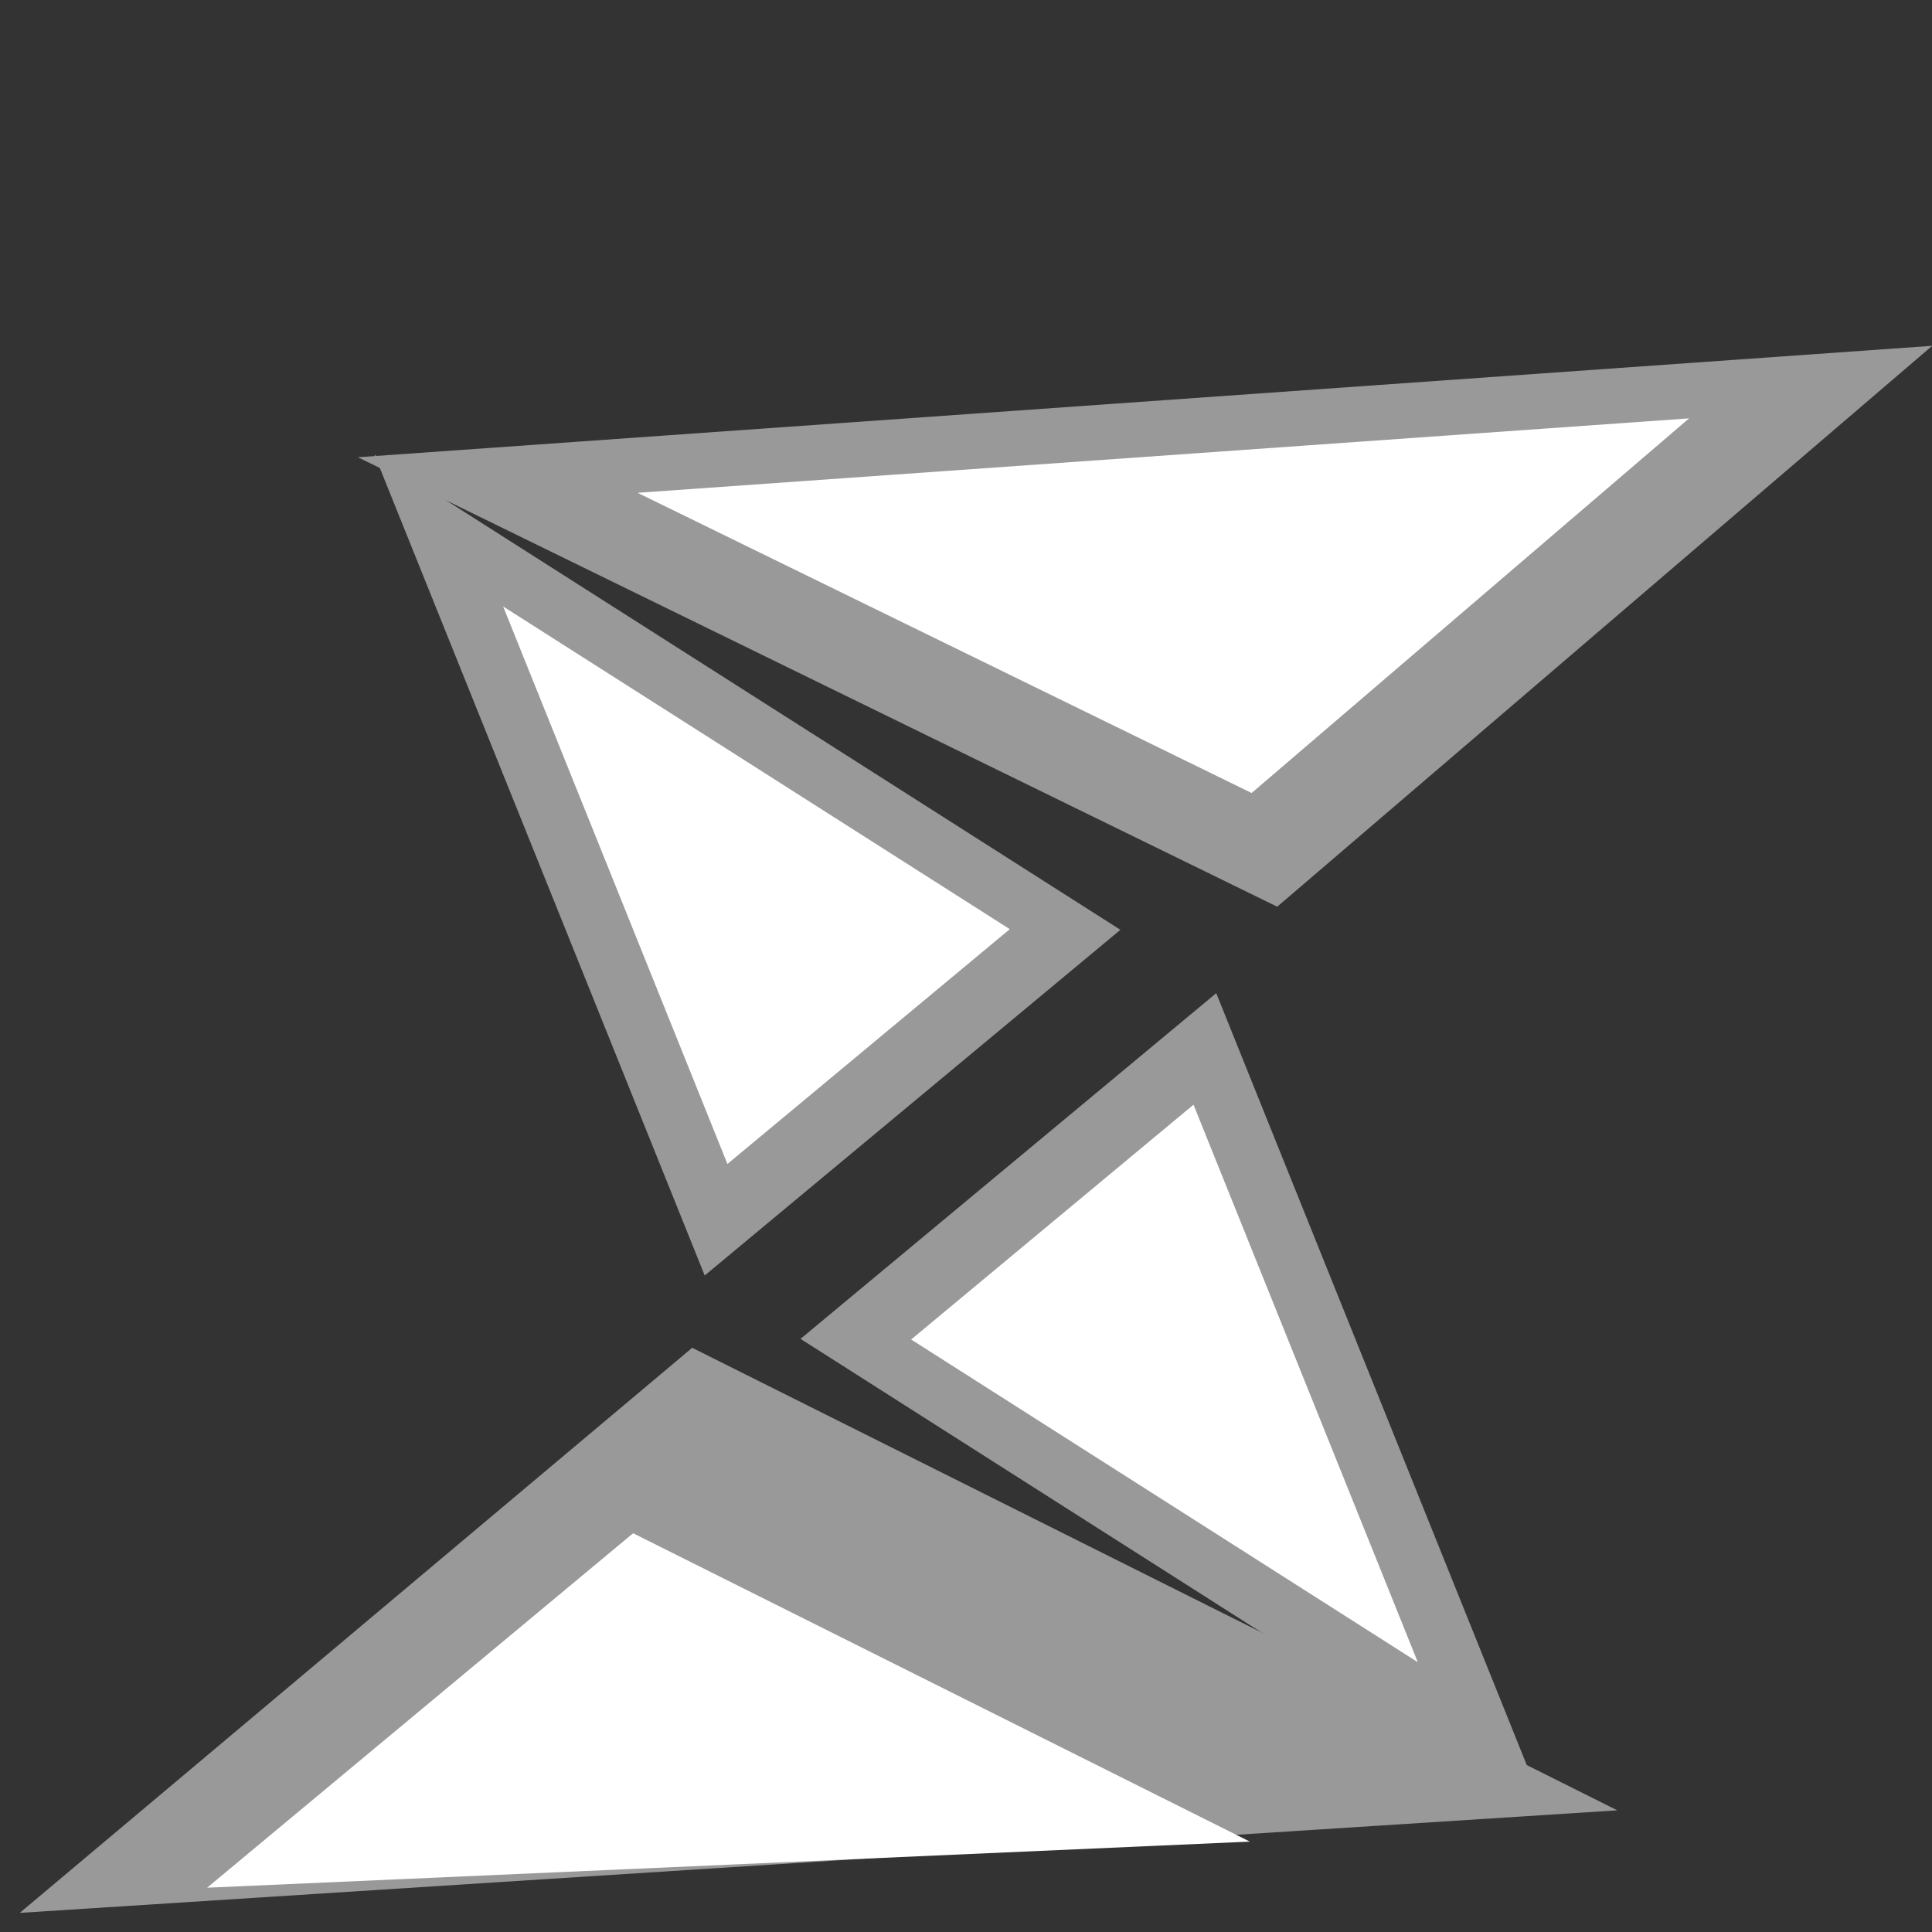 <?xml version="1.0" encoding="UTF-8" standalone="no"?>
<!-- Created with Inkscape (http://www.inkscape.org/) -->

<svg
   width="10mm"
   height="10mm"
   viewBox="0 0 10 10"
   version="1.1"
   id="svg5"
   inkscape:version="1.1.1 (3bf5ae0d25, 2021-09-20, custom)"
   sodipodi:docname="glyph_s.svg"
   xmlns:inkscape="http://www.inkscape.org/namespaces/inkscape"
   xmlns:sodipodi="http://sodipodi.sourceforge.net/DTD/sodipodi-0.dtd"
   xmlns="http://www.w3.org/2000/svg"
   xmlns:svg="http://www.w3.org/2000/svg">
  <rect x="0" y="0" width="10" height="10" fill="#333333" stroke="none"/>
  <sodipodi:namedview
     id="namedview7"
     pagecolor="#505050"
     bordercolor="#eeeeee"
     borderopacity="1"
     inkscape:pageshadow="0"
     inkscape:pageopacity="0"
     inkscape:pagecheckerboard="0"
     inkscape:document-units="mm"
     showgrid="false"
     width="1000000mm"
     inkscape:zoom="4.4937616"
     inkscape:cx="7.4547791"
     inkscape:cy="43.059694"
     inkscape:window-width="1366"
     inkscape:window-height="746"
     inkscape:window-x="0"
     inkscape:window-y="0"
     inkscape:window-maximized="1"
     inkscape:current-layer="g1493" />
  <defs
     id="defs2" />
  <g
     inkscape:label="Layer 1"
     inkscape:groupmode="layer"
     id="layer1">
    <g
       id="g1493"
       transform="matrix(1,0,0,1,-1.34,0.28)">
      <g
         id="g1087"
         transform="matrix(-0.045,-0.022,0.063,-0.019,-1.552,14.148)" />
      <g
         id="g847"
         transform="matrix(1.281,0,0,1.281,-2.124,-2.732)">
        <path
           id="path1083"
           style="fill:#999999;fill-rule:evenodd"
           inkscape:transform-center-x="1.1296413e-06"
           inkscape:transform-center-y="-11.895892"
           transform="matrix(-0.012,-0.006,0.017,-0.005,-1.552,14.148)"
           d="M 494.641,764.042 H 338.892 183.143 l 77.874,-134.883 77.874,-134.883 77.874,134.883 z" />
        <path
           id="path1085"
           style="fill:#ffffff;fill-rule:evenodd"
           inkscape:transform-center-x="2.1006309e-06"
           inkscape:transform-center-y="-7.9696088"
           transform="matrix(-0.008,-0.004,0.011,-0.003,0.815,12.38)"
           d="M 494.641,764.042 H 338.892 183.143 l 77.874,-134.883 77.874,-134.883 77.874,134.883 z" />
        <g
           id="g1307"
           transform="matrix(-0.57,0.474,-0.852,-1.026,12.338,10.994)">
          <path
             id="path1303"
             style="fill:#999999"
             inkscape:transform-center-y="-0.4246324"
             transform="scale(0.265)"
             d="M 13.125,19.562 H 7.565 2.005 L 4.785,14.748 7.565,9.933 10.345,14.748 Z" />
          <path
             id="path1305"
             style="fill:#ffffff"
             inkscape:transform-center-y="-0.28930421"
             transform="matrix(0.18,0,0,0.18,0.654,1.447)"
             d="M 13.125,19.562 H 7.565 2.005 L 4.785,14.748 7.565,9.933 10.345,14.748 Z" />
        </g>
        <g
           id="g1393"
           transform="matrix(0.57,-0.474,0.852,1.026,0.832,2.001)">
          <path
             id="path1389"
             style="fill:#999999"
             inkscape:transform-center-y="-0.4246324"
             transform="scale(0.265)"
             d="M 13.125,19.562 H 7.565 2.005 L 4.785,14.748 7.565,9.933 10.345,14.748 Z" />
          <path
             id="path1391"
             style="fill:#ffffff"
             inkscape:transform-center-y="-0.28930421"
             transform="matrix(0.18,0,0,0.18,0.654,1.447)"
             d="M 13.125,19.562 H 7.565 2.005 L 4.785,14.748 7.565,9.933 10.345,14.748 Z" />
        </g>
        <g
           id="g1479"
           transform="matrix(0.045,0.022,-0.063,0.019,14.722,-1.153)">
          <path
             id="path1475"
             style="fill:#999999;fill-rule:evenodd"
             inkscape:transform-center-x="1.1296413e-06"
             inkscape:transform-center-y="-11.895892"
             transform="scale(0.265)"
             d="M 494.641,764.042 H 338.892 183.143 l 77.874,-134.883 77.874,-134.883 77.874,134.883 z" />
          <path
             id="path1477"
             style="fill:#ffffff;fill-rule:evenodd"
             inkscape:transform-center-x="2.1006309e-06"
             inkscape:transform-center-y="-7.9696088"
             transform="matrix(0.177,0,0,0.177,29.736,59.027)"
             d="M 494.641,764.042 H 338.892 183.143 l 77.874,-134.883 77.874,-134.883 77.874,134.883 z" />
        </g>
      </g>
    </g>
  </g>
</svg>
